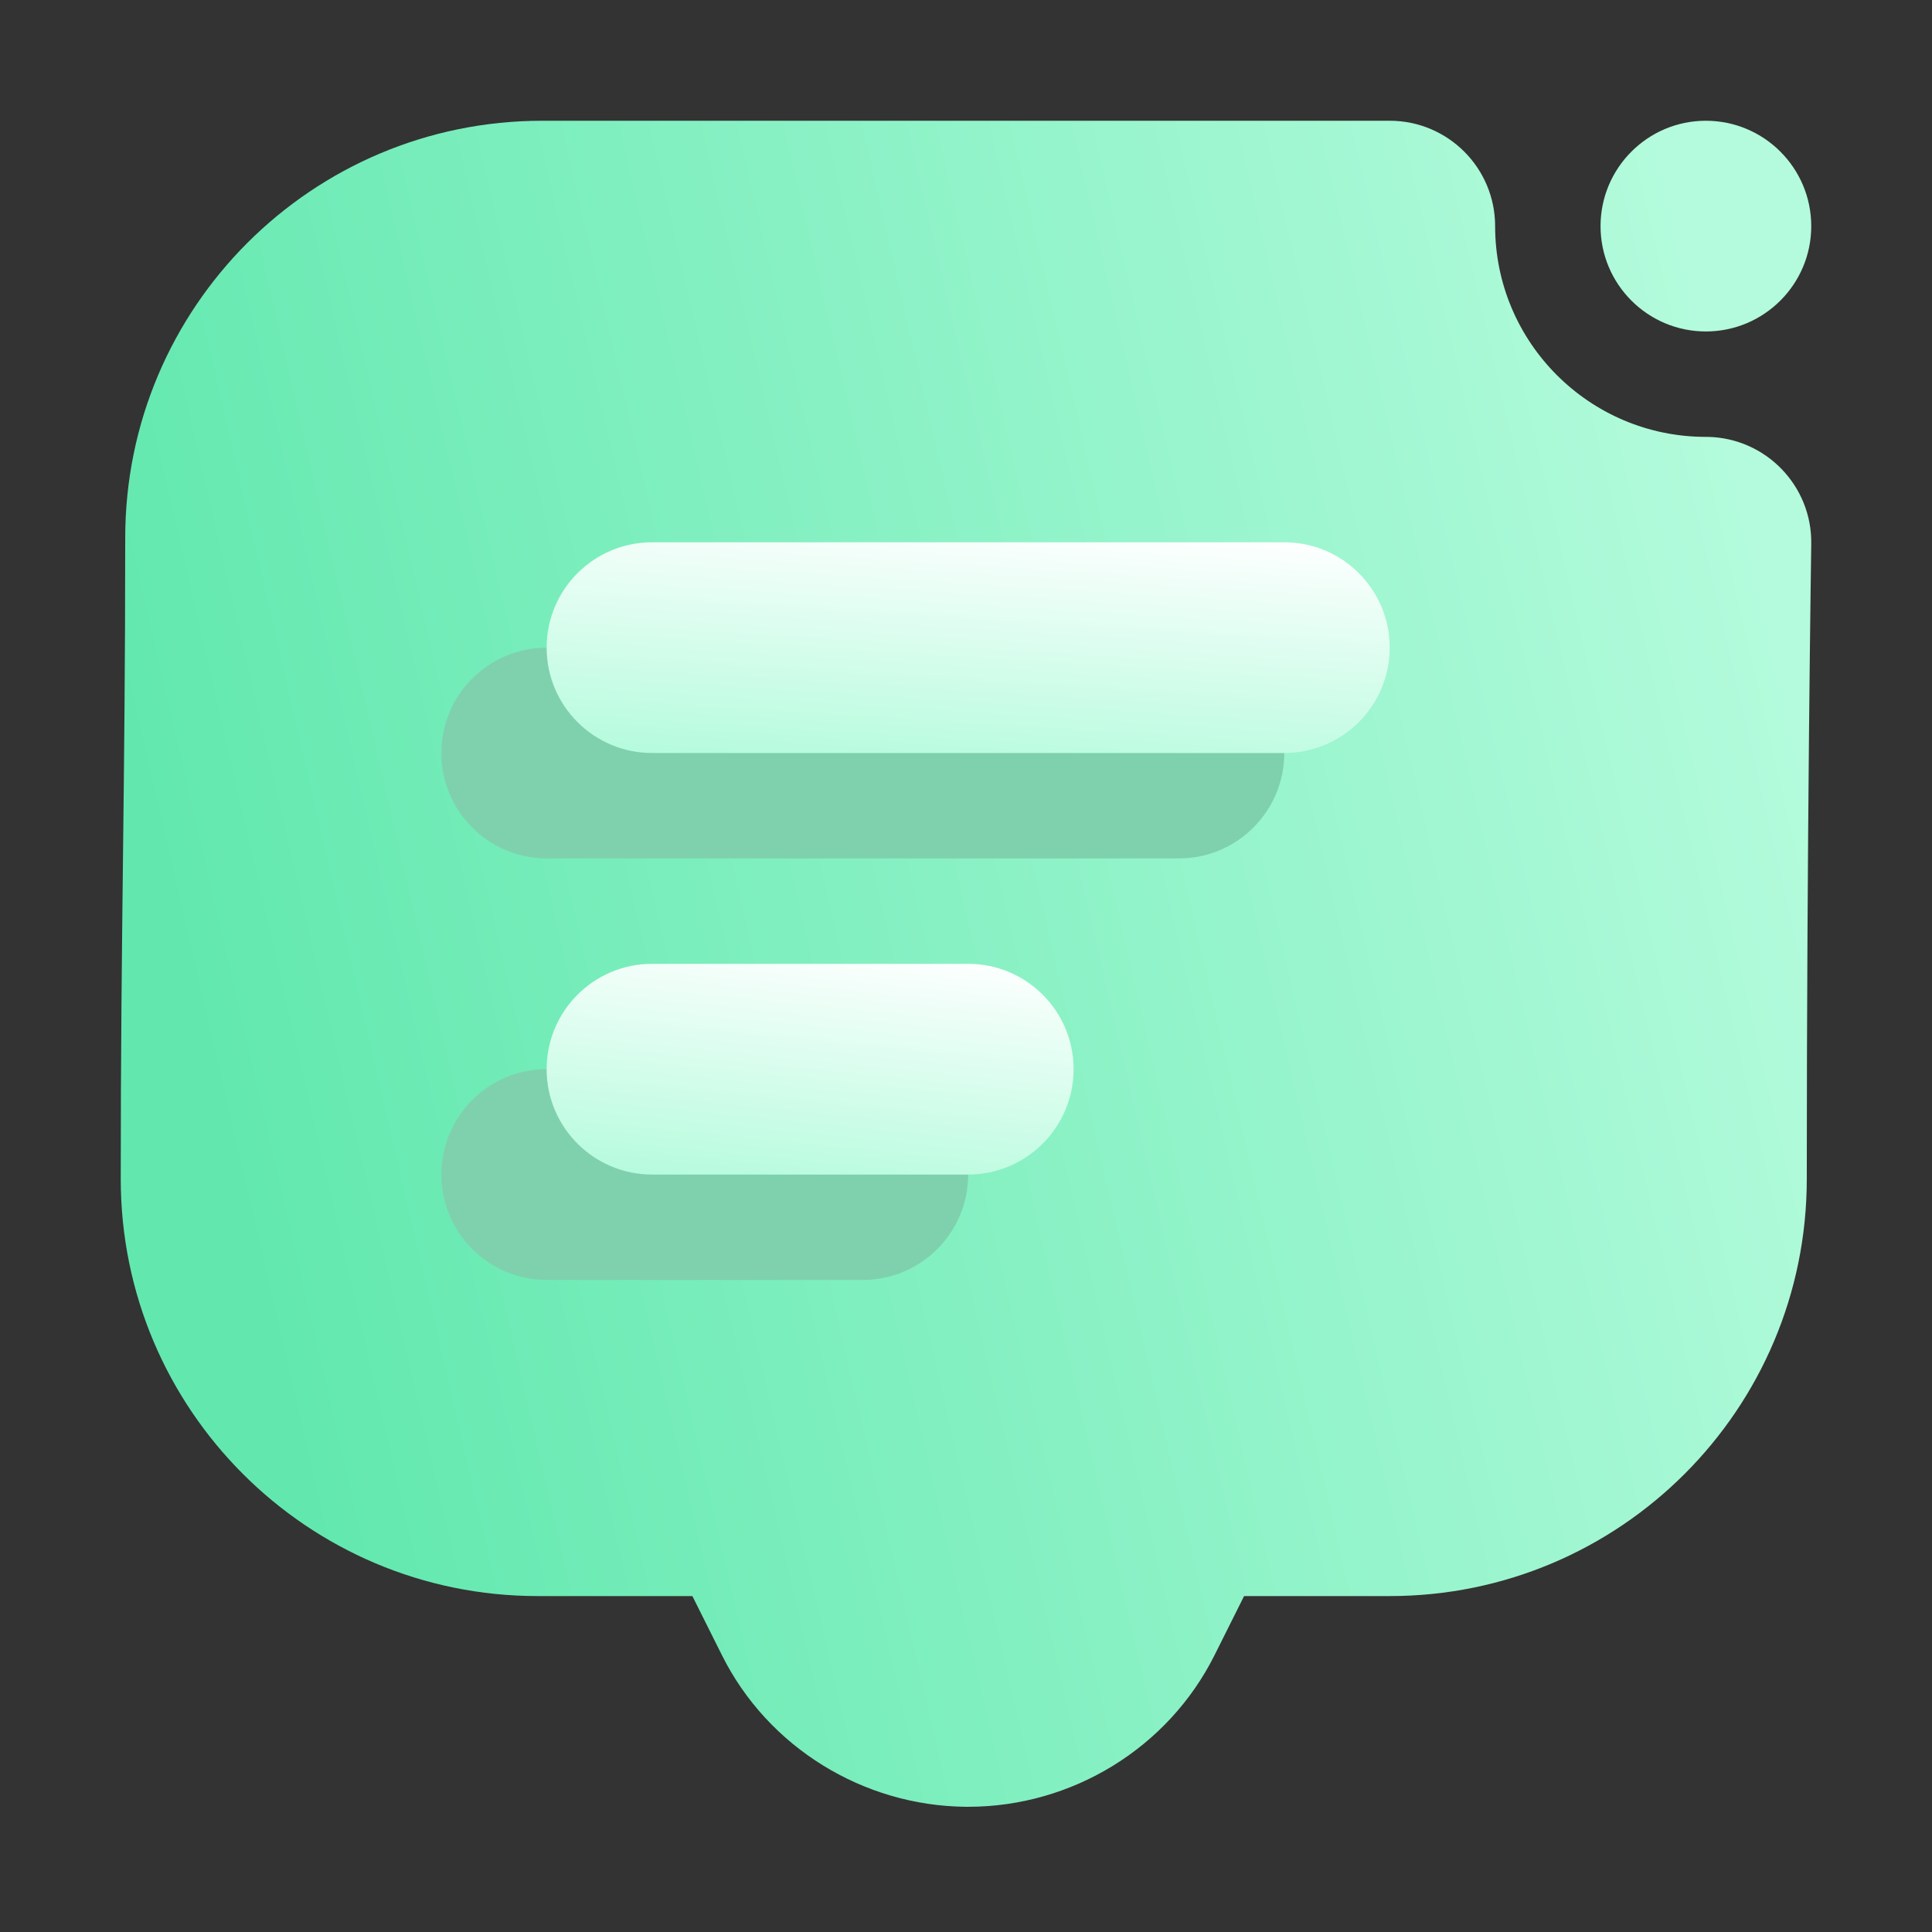<svg width="16" height="16" viewBox="0 0 16 16" fill="none" xmlns="http://www.w3.org/2000/svg">
<rect x="0" y="0" width="16" height="16" fill="#333333" stroke="none"/>
<path fill-rule="evenodd" clip-rule="evenodd" d="M7.998 14.963C7.148 14.955 6.359 14.47 5.979 13.708L5.734 13.218H4.453C2.546 13.218 1 11.671 1 9.764C1 7.688 1.037 6.53 1.037 4.454C1.037 2.546 2.583 1 4.491 1H11.509C11.991 1 12.382 1.391 12.382 1.873C12.382 2.836 13.164 3.618 14.127 3.618H14.14C14.622 3.626 15.007 4.022 15 4.504C15 4.504 14.963 6.928 14.963 9.764C14.963 11.671 13.417 13.218 11.509 13.218H10.303L10.058 13.708C9.673 14.477 8.878 14.963 8.018 14.963H7.998ZM15 1.873C15 2.354 14.609 2.745 14.127 2.745C13.646 2.745 13.255 2.354 13.255 1.873C13.255 1.391 13.646 1 14.127 1C14.609 1 15 1.391 15 1.873Z" fill="url(#paint0_linear_8_311)"/>
<path fill-rule="evenodd" clip-rule="evenodd" d="M4.527 10.6H7.146C7.627 10.6 8.018 10.209 8.018 9.727C8.018 9.245 7.627 8.854 7.146 8.854H4.527C4.046 8.854 3.655 9.245 3.655 9.727C3.655 10.209 4.046 10.6 4.527 10.6ZM4.527 7.109H9.764C10.245 7.109 10.636 6.718 10.636 6.236C10.636 5.755 10.245 5.364 9.764 5.364H4.527C4.046 5.364 3.655 5.755 3.655 6.236C3.655 6.718 4.046 7.109 4.527 7.109Z" fill="#7FD1AE"/>
<path fill-rule="evenodd" clip-rule="evenodd" d="M5.4 6.236H10.636C11.118 6.236 11.509 5.845 11.509 5.363C11.509 4.882 11.118 4.491 10.636 4.491H5.4C4.918 4.491 4.527 4.882 4.527 5.363C4.527 5.845 4.918 6.236 5.4 6.236Z" fill="url(#paint1_linear_8_311)"/>
<path fill-rule="evenodd" clip-rule="evenodd" d="M5.4 9.727H8.018C8.5 9.727 8.891 9.336 8.891 8.854C8.891 8.373 8.5 7.982 8.018 7.982H5.4C4.918 7.982 4.527 8.373 4.527 8.854C4.527 9.336 4.918 9.727 5.4 9.727Z" fill="url(#paint2_linear_8_311)"/>
<defs>
<linearGradient id="paint0_linear_8_311" x1="2.75" y1="13.218" x2="15.847" y2="10.188" gradientUnits="userSpaceOnUse">
<stop stop-color="#62E8AF"/>
<stop offset="1" stop-color="#B3FBDC"/>
</linearGradient>
<linearGradient id="paint1_linear_8_311" x1="4.527" y1="6.236" x2="4.663" y2="4.063" gradientUnits="userSpaceOnUse">
<stop stop-color="#B3FBDC"/>
<stop offset="1" stop-color="white"/>
</linearGradient>
<linearGradient id="paint2_linear_8_311" x1="4.527" y1="9.727" x2="4.743" y2="7.567" gradientUnits="userSpaceOnUse">
<stop stop-color="#B3FBDC"/>
<stop offset="1" stop-color="white"/>
</linearGradient>
</defs>
</svg>

